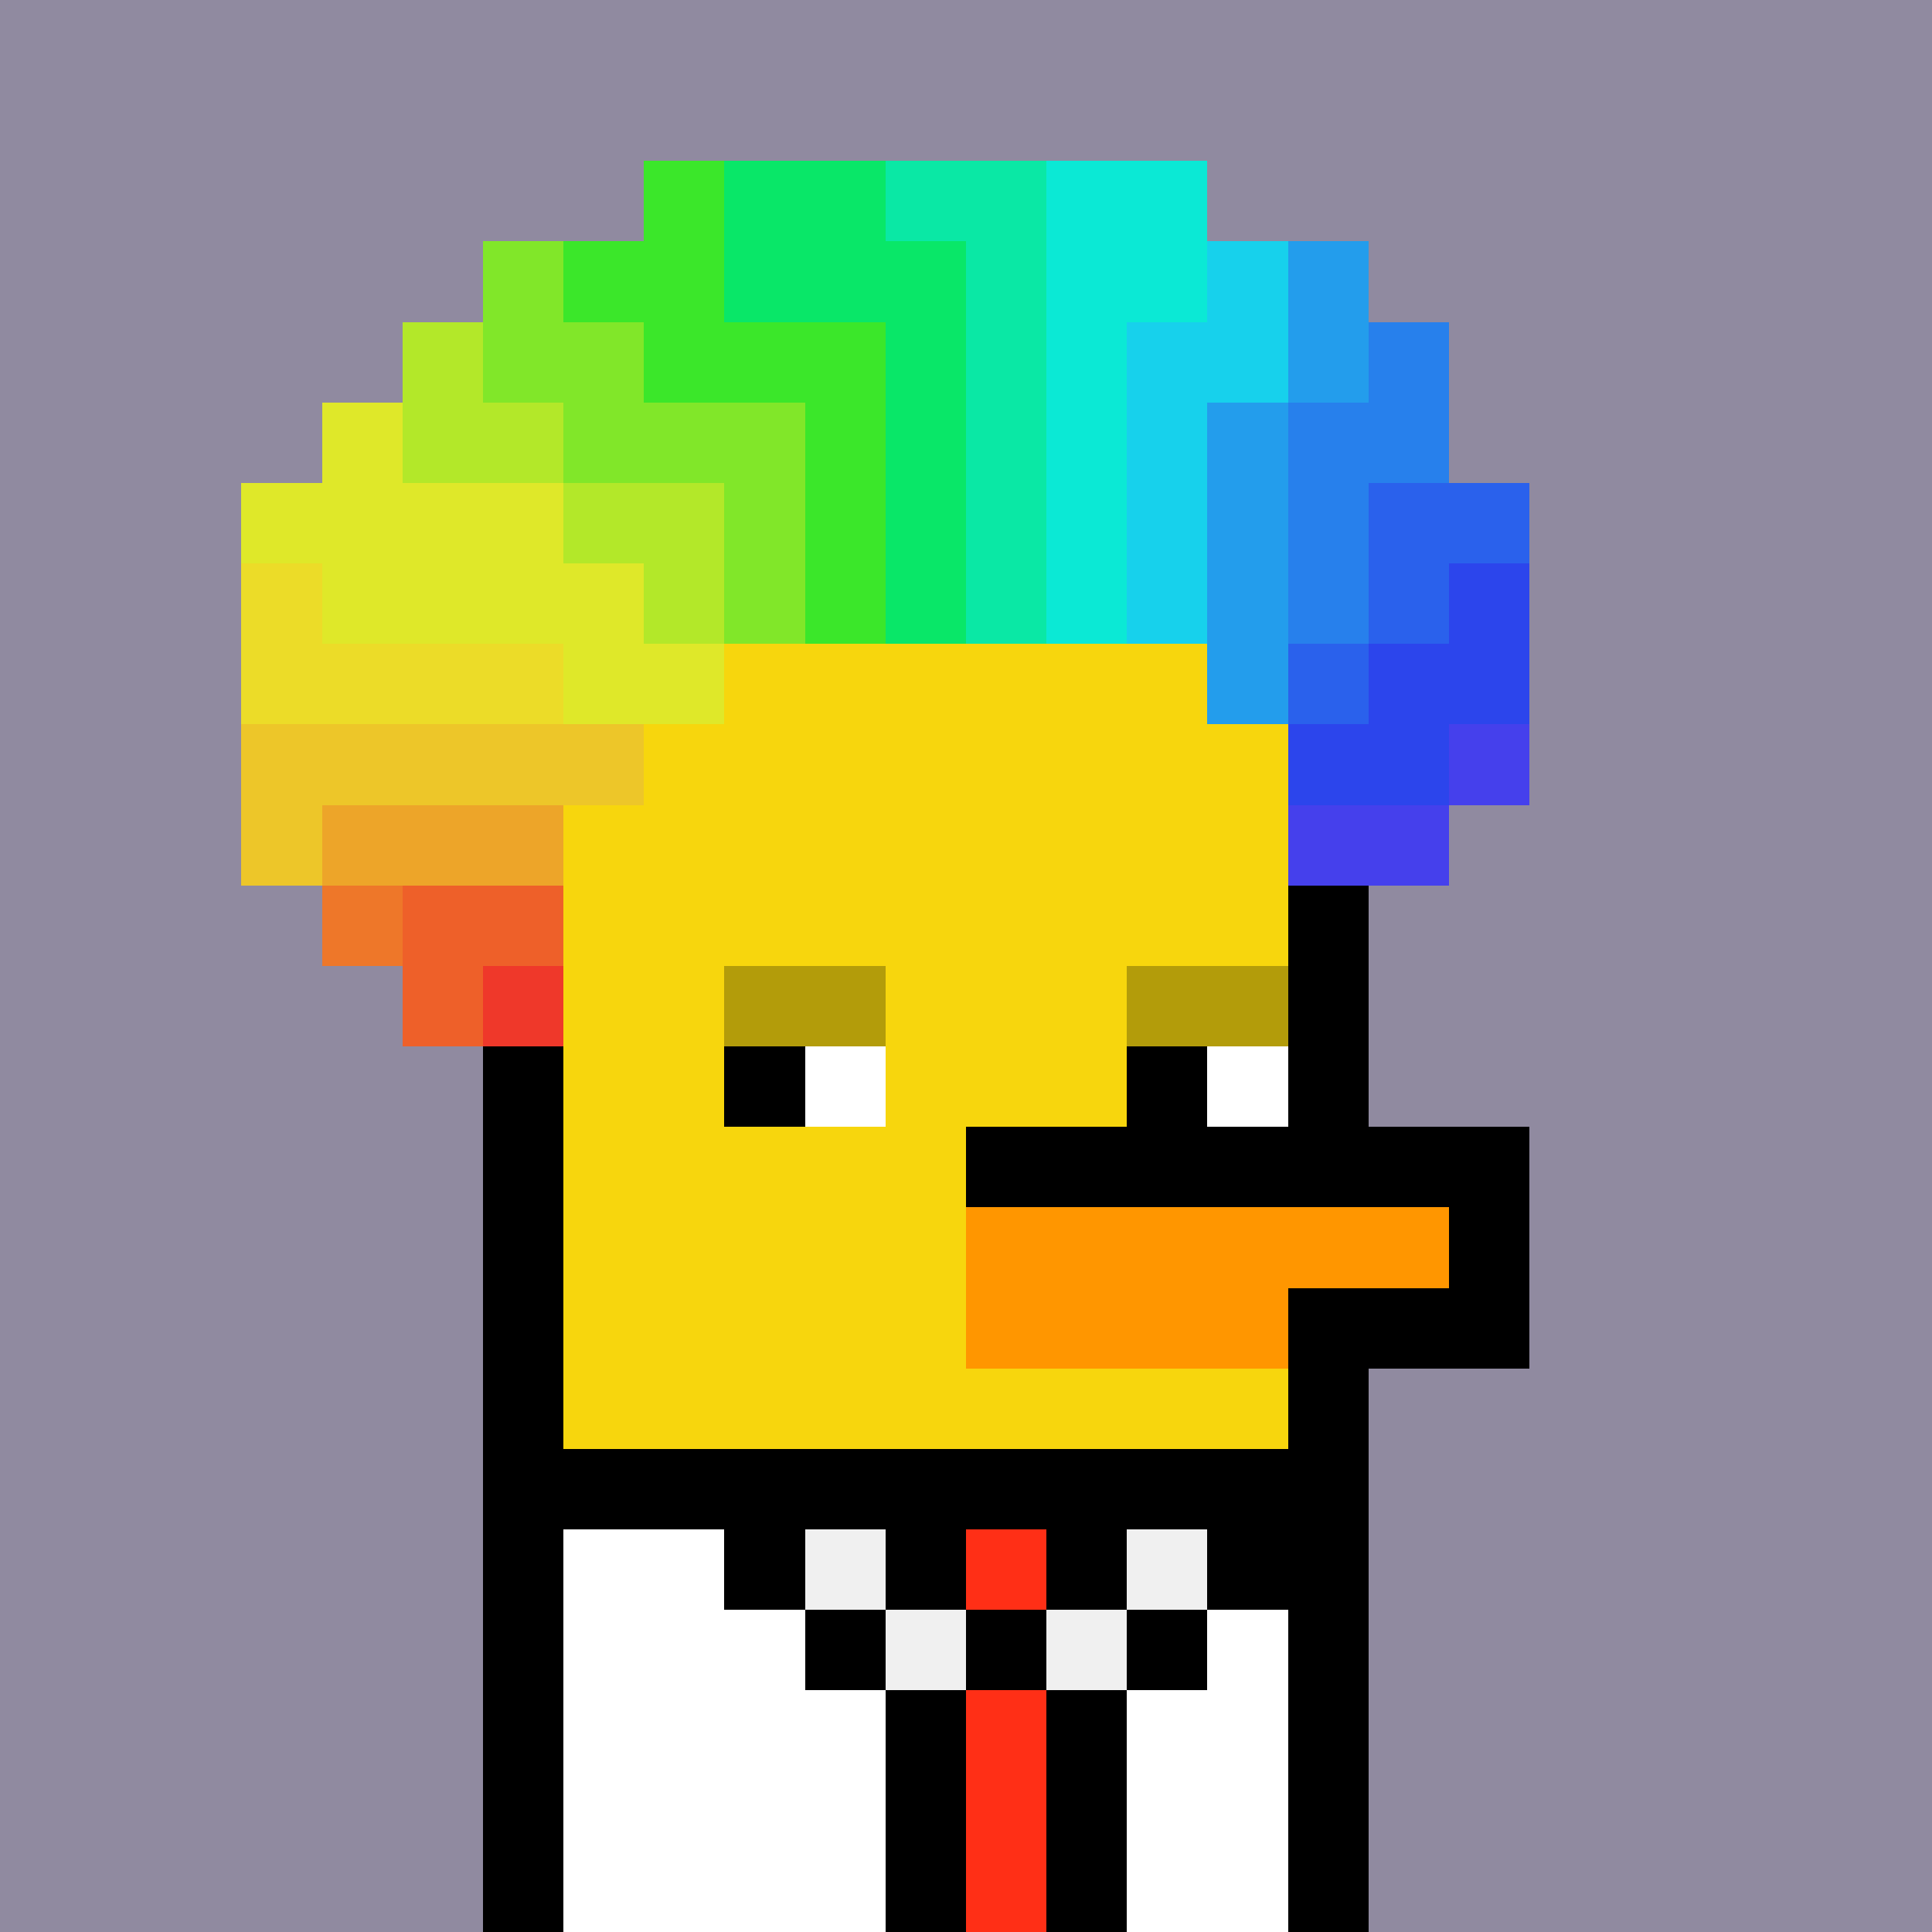 <svg xmlns="http://www.w3.org/2000/svg" version="1.1" viewBox="0 0 24 24"><rect x="0" y="0" width="24" height="24" shape-rendering="crispEdges" fill="#908aa0ff"/><rect x="8" y="2" width="1" height="1" shape-rendering="crispEdges" fill="#3be72aff"/><rect x="9" y="2" width="2" height="1" shape-rendering="crispEdges" fill="#09e768ff"/><rect x="11" y="2" width="2" height="1" shape-rendering="crispEdges" fill="#0ae8a5ff"/><rect x="13" y="2" width="2" height="1" shape-rendering="crispEdges" fill="#0be9d5ff"/><rect x="6" y="3" width="1" height="1" shape-rendering="crispEdges" fill="#81e729ff"/><rect x="7" y="3" width="2" height="1" shape-rendering="crispEdges" fill="#3be72aff"/><rect x="9" y="3" width="3" height="1" shape-rendering="crispEdges" fill="#09e768ff"/><rect x="12" y="3" width="1" height="1" shape-rendering="crispEdges" fill="#0ae8a5ff"/><rect x="13" y="3" width="2" height="1" shape-rendering="crispEdges" fill="#0be9d5ff"/><rect x="15" y="3" width="1" height="1" shape-rendering="crispEdges" fill="#17d1ecff"/><rect x="16" y="3" width="1" height="1" shape-rendering="crispEdges" fill="#239decff"/><rect x="5" y="4" width="1" height="1" shape-rendering="crispEdges" fill="#b3e829ff"/><rect x="6" y="4" width="2" height="1" shape-rendering="crispEdges" fill="#81e729ff"/><rect x="8" y="4" width="3" height="1" shape-rendering="crispEdges" fill="#3be72aff"/><rect x="11" y="4" width="1" height="1" shape-rendering="crispEdges" fill="#09e768ff"/><rect x="12" y="4" width="1" height="1" shape-rendering="crispEdges" fill="#0ae8a5ff"/><rect x="13" y="4" width="1" height="1" shape-rendering="crispEdges" fill="#0be9d5ff"/><rect x="14" y="4" width="2" height="1" shape-rendering="crispEdges" fill="#17d1ecff"/><rect x="16" y="4" width="1" height="1" shape-rendering="crispEdges" fill="#239decff"/><rect x="17" y="4" width="1" height="1" shape-rendering="crispEdges" fill="#2780ecff"/><rect x="4" y="5" width="1" height="1" shape-rendering="crispEdges" fill="#dfe829ff"/><rect x="5" y="5" width="2" height="1" shape-rendering="crispEdges" fill="#b3e829ff"/><rect x="7" y="5" width="3" height="1" shape-rendering="crispEdges" fill="#81e729ff"/><rect x="10" y="5" width="1" height="1" shape-rendering="crispEdges" fill="#3be72aff"/><rect x="11" y="5" width="1" height="1" shape-rendering="crispEdges" fill="#09e768ff"/><rect x="12" y="5" width="1" height="1" shape-rendering="crispEdges" fill="#0ae8a5ff"/><rect x="13" y="5" width="1" height="1" shape-rendering="crispEdges" fill="#0be9d5ff"/><rect x="14" y="5" width="1" height="1" shape-rendering="crispEdges" fill="#17d1ecff"/><rect x="15" y="5" width="1" height="1" shape-rendering="crispEdges" fill="#239decff"/><rect x="16" y="5" width="2" height="1" shape-rendering="crispEdges" fill="#2780ecff"/><rect x="3" y="6" width="4" height="1" shape-rendering="crispEdges" fill="#dfe829ff"/><rect x="7" y="6" width="2" height="1" shape-rendering="crispEdges" fill="#b3e829ff"/><rect x="9" y="6" width="1" height="1" shape-rendering="crispEdges" fill="#81e729ff"/><rect x="10" y="6" width="1" height="1" shape-rendering="crispEdges" fill="#3be72aff"/><rect x="11" y="6" width="1" height="1" shape-rendering="crispEdges" fill="#09e768ff"/><rect x="12" y="6" width="1" height="1" shape-rendering="crispEdges" fill="#0ae8a5ff"/><rect x="13" y="6" width="1" height="1" shape-rendering="crispEdges" fill="#0be9d5ff"/><rect x="14" y="6" width="1" height="1" shape-rendering="crispEdges" fill="#17d1ecff"/><rect x="15" y="6" width="1" height="1" shape-rendering="crispEdges" fill="#239decff"/><rect x="16" y="6" width="1" height="1" shape-rendering="crispEdges" fill="#2780ecff"/><rect x="17" y="6" width="2" height="1" shape-rendering="crispEdges" fill="#2a61ecff"/><rect x="3" y="7" width="1" height="1" shape-rendering="crispEdges" fill="#ecdc28ff"/><rect x="4" y="7" width="4" height="1" shape-rendering="crispEdges" fill="#dfe829ff"/><rect x="8" y="7" width="1" height="1" shape-rendering="crispEdges" fill="#b3e829ff"/><rect x="9" y="7" width="1" height="1" shape-rendering="crispEdges" fill="#81e729ff"/><rect x="10" y="7" width="1" height="1" shape-rendering="crispEdges" fill="#3be72aff"/><rect x="11" y="7" width="1" height="1" shape-rendering="crispEdges" fill="#09e768ff"/><rect x="12" y="7" width="1" height="1" shape-rendering="crispEdges" fill="#0ae8a5ff"/><rect x="13" y="7" width="1" height="1" shape-rendering="crispEdges" fill="#0be9d5ff"/><rect x="14" y="7" width="1" height="1" shape-rendering="crispEdges" fill="#17d1ecff"/><rect x="15" y="7" width="1" height="1" shape-rendering="crispEdges" fill="#239decff"/><rect x="16" y="7" width="1" height="1" shape-rendering="crispEdges" fill="#2780ecff"/><rect x="17" y="7" width="1" height="1" shape-rendering="crispEdges" fill="#2a61ecff"/><rect x="18" y="7" width="1" height="1" shape-rendering="crispEdges" fill="#2c45ecff"/><rect x="3" y="8" width="4" height="1" shape-rendering="crispEdges" fill="#ecdc28ff"/><rect x="7" y="8" width="2" height="1" shape-rendering="crispEdges" fill="#dfe829ff"/><rect x="9" y="8" width="6" height="1" shape-rendering="crispEdges" fill="#f7d60dff"/><rect x="15" y="8" width="1" height="1" shape-rendering="crispEdges" fill="#239decff"/><rect x="16" y="8" width="1" height="1" shape-rendering="crispEdges" fill="#2a61ecff"/><rect x="17" y="8" width="2" height="1" shape-rendering="crispEdges" fill="#2c45ecff"/><rect x="3" y="9" width="5" height="1" shape-rendering="crispEdges" fill="#edc629ff"/><rect x="8" y="9" width="8" height="1" shape-rendering="crispEdges" fill="#f7d60dff"/><rect x="16" y="9" width="2" height="1" shape-rendering="crispEdges" fill="#2c45ecff"/><rect x="18" y="9" width="1" height="1" shape-rendering="crispEdges" fill="#4540ecff"/><rect x="3" y="10" width="1" height="1" shape-rendering="crispEdges" fill="#edc629ff"/><rect x="4" y="10" width="3" height="1" shape-rendering="crispEdges" fill="#eda529ff"/><rect x="7" y="10" width="9" height="1" shape-rendering="crispEdges" fill="#f7d60dff"/><rect x="16" y="10" width="2" height="1" shape-rendering="crispEdges" fill="#4540ecff"/><rect x="4" y="11" width="1" height="1" shape-rendering="crispEdges" fill="#ee7729ff"/><rect x="5" y="11" width="2" height="1" shape-rendering="crispEdges" fill="#ee6029ff"/><rect x="7" y="11" width="9" height="1" shape-rendering="crispEdges" fill="#f7d60dff"/><rect x="16" y="11" width="1" height="1" shape-rendering="crispEdges" fill="#000000ff"/><rect x="5" y="12" width="1" height="1" shape-rendering="crispEdges" fill="#ee6029ff"/><rect x="6" y="12" width="1" height="1" shape-rendering="crispEdges" fill="#ef382aff"/><rect x="7" y="12" width="2" height="1" shape-rendering="crispEdges" fill="#f7d60dff"/><rect x="9" y="12" width="2" height="1" shape-rendering="crispEdges" fill="#b39c0aff"/><rect x="11" y="12" width="3" height="1" shape-rendering="crispEdges" fill="#f7d60dff"/><rect x="14" y="12" width="2" height="1" shape-rendering="crispEdges" fill="#b39c0aff"/><rect x="16" y="12" width="1" height="1" shape-rendering="crispEdges" fill="#000000ff"/><rect x="6" y="13" width="1" height="1" shape-rendering="crispEdges" fill="#000000ff"/><rect x="7" y="13" width="2" height="1" shape-rendering="crispEdges" fill="#f7d60dff"/><rect x="9" y="13" width="1" height="1" shape-rendering="crispEdges" fill="#000000ff"/><rect x="10" y="13" width="1" height="1" shape-rendering="crispEdges" fill="#ffffffff"/><rect x="11" y="13" width="3" height="1" shape-rendering="crispEdges" fill="#f7d60dff"/><rect x="14" y="13" width="1" height="1" shape-rendering="crispEdges" fill="#000000ff"/><rect x="15" y="13" width="1" height="1" shape-rendering="crispEdges" fill="#ffffffff"/><rect x="16" y="13" width="1" height="1" shape-rendering="crispEdges" fill="#000000ff"/><rect x="6" y="14" width="1" height="1" shape-rendering="crispEdges" fill="#000000ff"/><rect x="7" y="14" width="5" height="1" shape-rendering="crispEdges" fill="#f7d60dff"/><rect x="12" y="14" width="7" height="1" shape-rendering="crispEdges" fill="#000000ff"/><rect x="6" y="15" width="1" height="1" shape-rendering="crispEdges" fill="#000000ff"/><rect x="7" y="15" width="5" height="1" shape-rendering="crispEdges" fill="#f7d60dff"/><rect x="12" y="15" width="6" height="1" shape-rendering="crispEdges" fill="#ff9600ff"/><rect x="18" y="15" width="1" height="1" shape-rendering="crispEdges" fill="#000000ff"/><rect x="6" y="16" width="1" height="1" shape-rendering="crispEdges" fill="#000000ff"/><rect x="7" y="16" width="5" height="1" shape-rendering="crispEdges" fill="#f7d60dff"/><rect x="12" y="16" width="4" height="1" shape-rendering="crispEdges" fill="#ff9600ff"/><rect x="16" y="16" width="3" height="1" shape-rendering="crispEdges" fill="#000000ff"/><rect x="6" y="17" width="1" height="1" shape-rendering="crispEdges" fill="#000000ff"/><rect x="7" y="17" width="9" height="1" shape-rendering="crispEdges" fill="#f7d60dff"/><rect x="16" y="17" width="1" height="1" shape-rendering="crispEdges" fill="#000000ff"/><rect x="6" y="18" width="11" height="1" shape-rendering="crispEdges" fill="#000000ff"/><rect x="6" y="19" width="1" height="1" shape-rendering="crispEdges" fill="#000000ff"/><rect x="7" y="19" width="2" height="1" shape-rendering="crispEdges" fill="#ffffffff"/><rect x="9" y="19" width="1" height="1" shape-rendering="crispEdges" fill="#000000ff"/><rect x="10" y="19" width="1" height="1" shape-rendering="crispEdges" fill="#f0f0f0ff"/><rect x="11" y="19" width="1" height="1" shape-rendering="crispEdges" fill="#000000ff"/><rect x="12" y="19" width="1" height="1" shape-rendering="crispEdges" fill="#ff2f16ff"/><rect x="13" y="19" width="1" height="1" shape-rendering="crispEdges" fill="#000000ff"/><rect x="14" y="19" width="1" height="1" shape-rendering="crispEdges" fill="#f0f0f0ff"/><rect x="15" y="19" width="2" height="1" shape-rendering="crispEdges" fill="#000000ff"/><rect x="6" y="20" width="1" height="1" shape-rendering="crispEdges" fill="#000000ff"/><rect x="7" y="20" width="3" height="1" shape-rendering="crispEdges" fill="#ffffffff"/><rect x="10" y="20" width="1" height="1" shape-rendering="crispEdges" fill="#000000ff"/><rect x="11" y="20" width="1" height="1" shape-rendering="crispEdges" fill="#f0f0f0ff"/><rect x="12" y="20" width="1" height="1" shape-rendering="crispEdges" fill="#000000ff"/><rect x="13" y="20" width="1" height="1" shape-rendering="crispEdges" fill="#f0f0f0ff"/><rect x="14" y="20" width="1" height="1" shape-rendering="crispEdges" fill="#000000ff"/><rect x="15" y="20" width="1" height="1" shape-rendering="crispEdges" fill="#ffffffff"/><rect x="16" y="20" width="1" height="1" shape-rendering="crispEdges" fill="#000000ff"/><rect x="6" y="21" width="1" height="1" shape-rendering="crispEdges" fill="#000000ff"/><rect x="7" y="21" width="4" height="1" shape-rendering="crispEdges" fill="#ffffffff"/><rect x="11" y="21" width="1" height="1" shape-rendering="crispEdges" fill="#000000ff"/><rect x="12" y="21" width="1" height="1" shape-rendering="crispEdges" fill="#ff2f16ff"/><rect x="13" y="21" width="1" height="1" shape-rendering="crispEdges" fill="#000000ff"/><rect x="14" y="21" width="2" height="1" shape-rendering="crispEdges" fill="#ffffffff"/><rect x="16" y="21" width="1" height="1" shape-rendering="crispEdges" fill="#000000ff"/><rect x="6" y="22" width="1" height="1" shape-rendering="crispEdges" fill="#000000ff"/><rect x="7" y="22" width="4" height="1" shape-rendering="crispEdges" fill="#ffffffff"/><rect x="11" y="22" width="1" height="1" shape-rendering="crispEdges" fill="#000000ff"/><rect x="12" y="22" width="1" height="1" shape-rendering="crispEdges" fill="#ff2f16ff"/><rect x="13" y="22" width="1" height="1" shape-rendering="crispEdges" fill="#000000ff"/><rect x="14" y="22" width="2" height="1" shape-rendering="crispEdges" fill="#ffffffff"/><rect x="16" y="22" width="1" height="1" shape-rendering="crispEdges" fill="#000000ff"/><rect x="6" y="23" width="1" height="1" shape-rendering="crispEdges" fill="#000000ff"/><rect x="7" y="23" width="4" height="1" shape-rendering="crispEdges" fill="#ffffffff"/><rect x="11" y="23" width="1" height="1" shape-rendering="crispEdges" fill="#000000ff"/><rect x="12" y="23" width="1" height="1" shape-rendering="crispEdges" fill="#ff2f16ff"/><rect x="13" y="23" width="1" height="1" shape-rendering="crispEdges" fill="#000000ff"/><rect x="14" y="23" width="2" height="1" shape-rendering="crispEdges" fill="#ffffffff"/><rect x="16" y="23" width="1" height="1" shape-rendering="crispEdges" fill="#000000ff"/></svg>